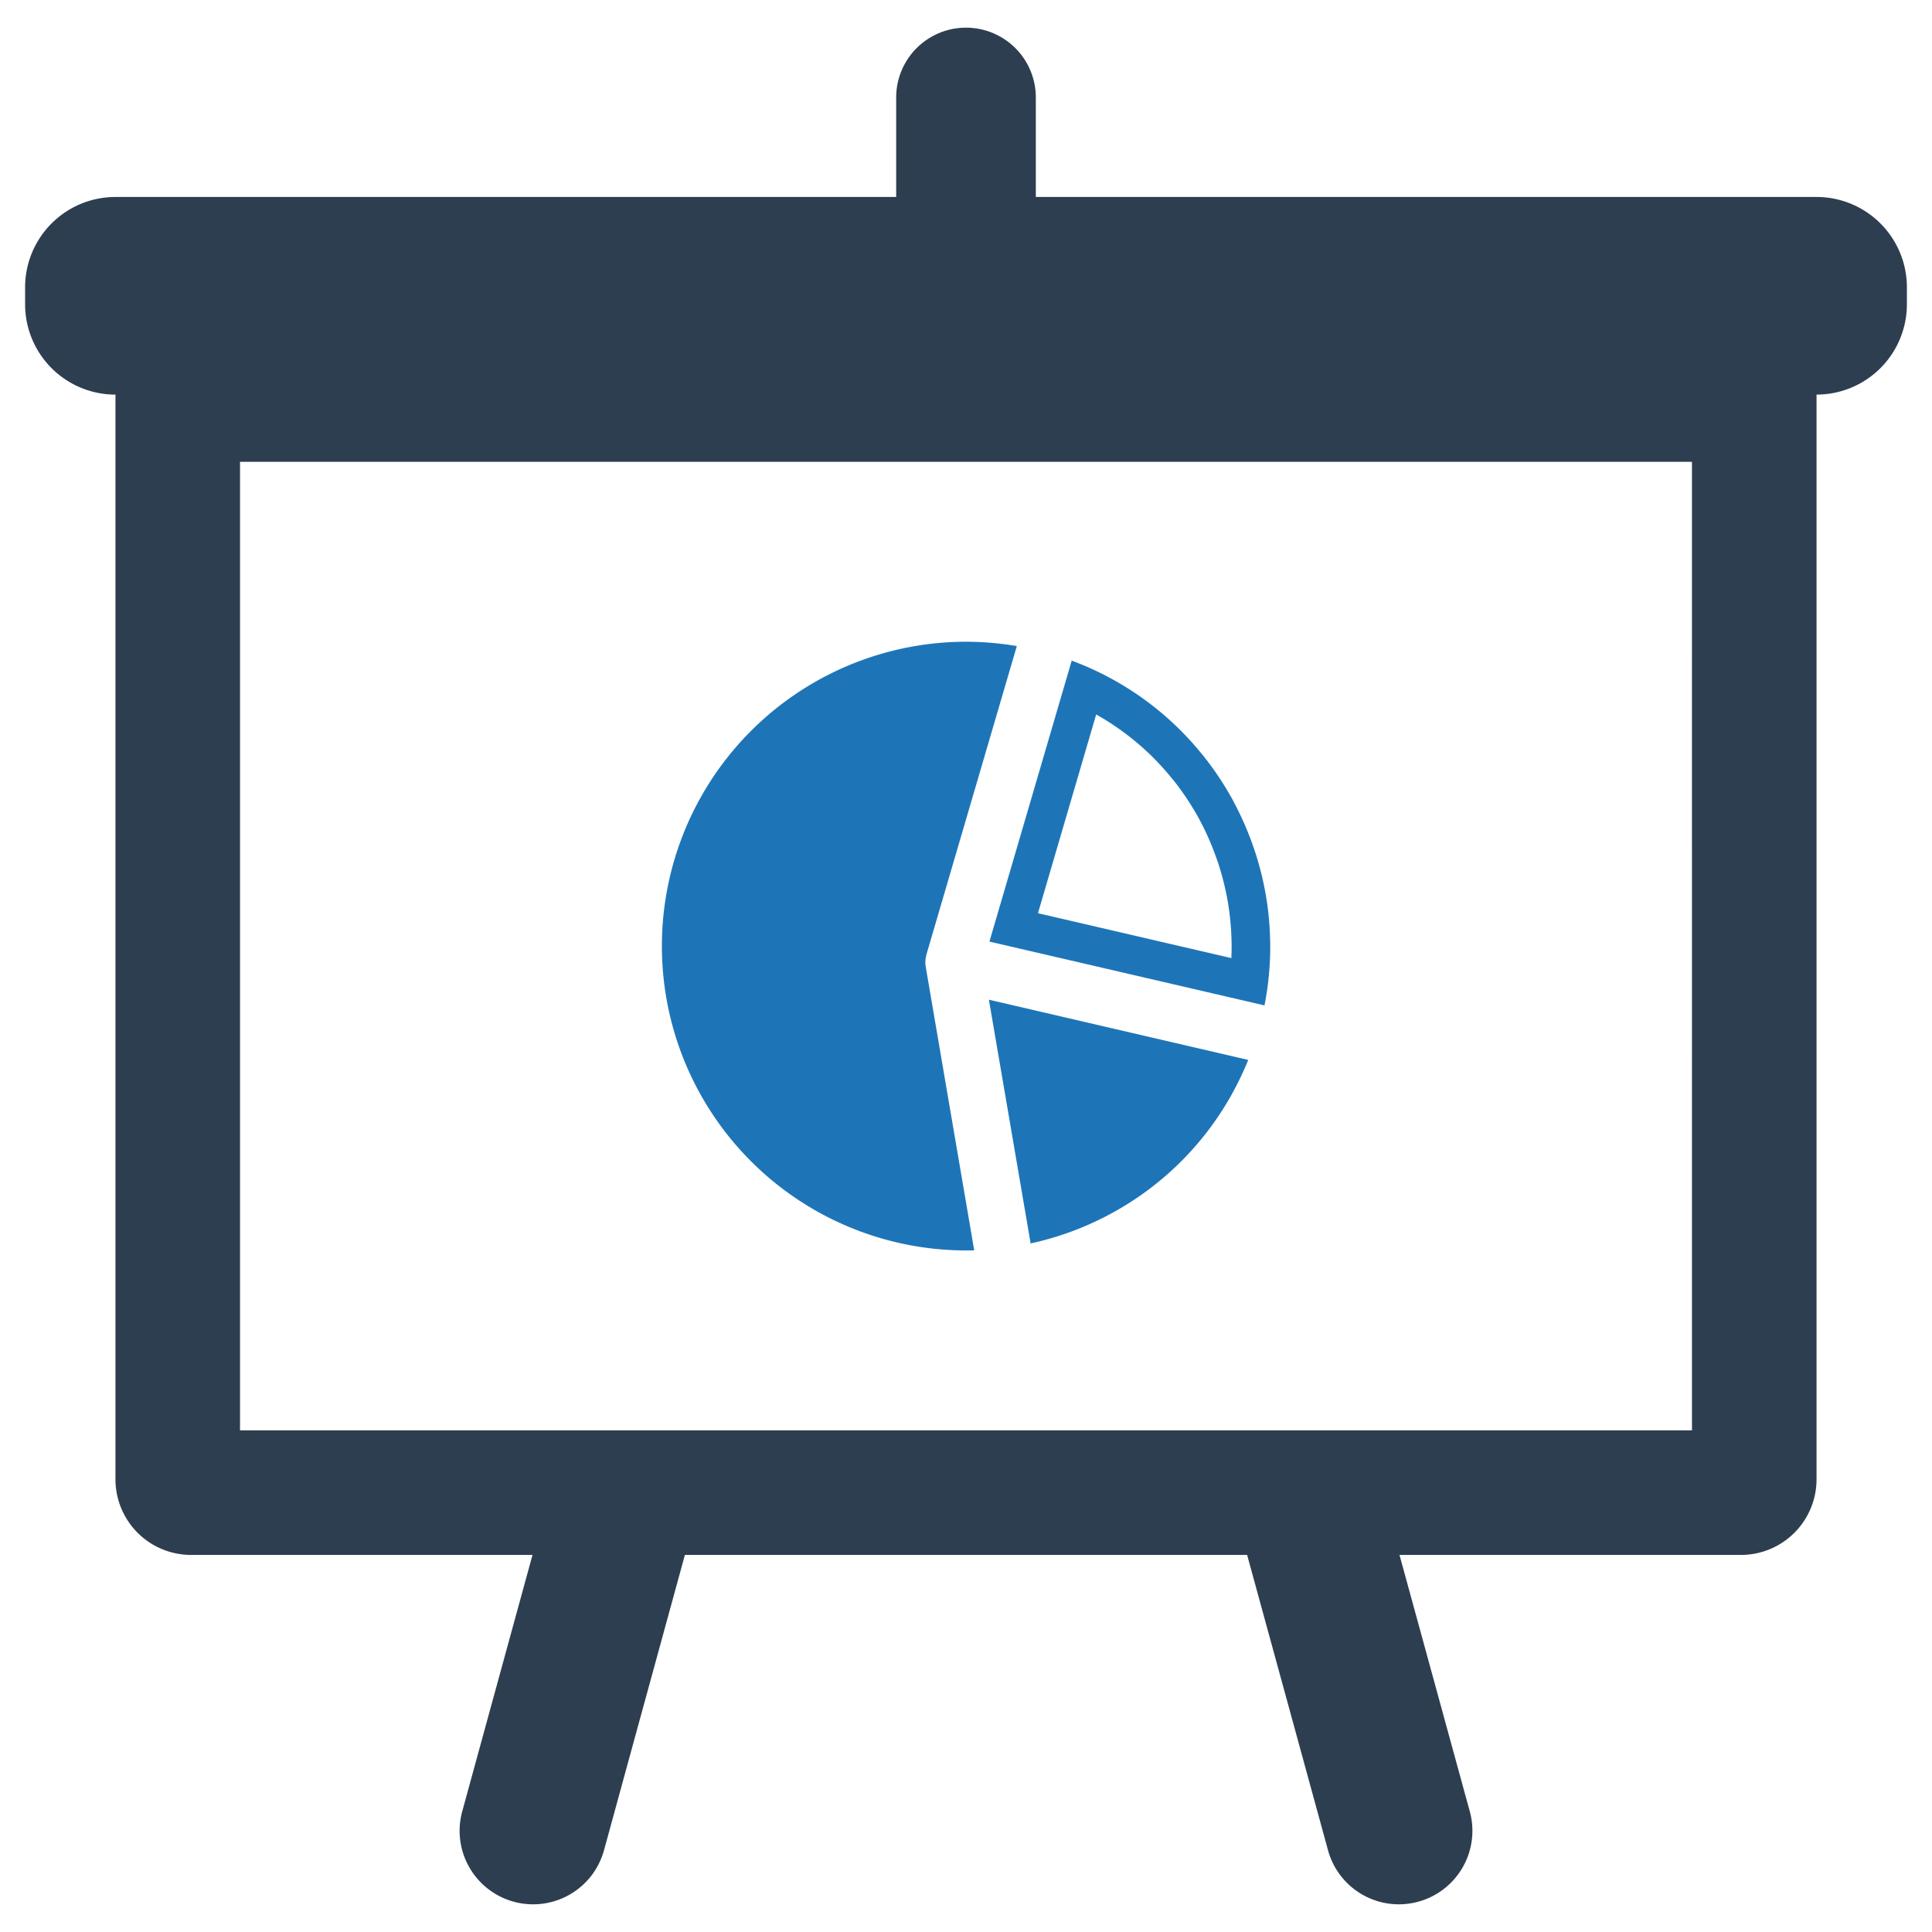 <?xml version="1.0" encoding="UTF-8" standalone="no"?> <svg id="Layer_1" data-name="Layer 1" xmlns="http://www.w3.org/2000/svg" viewBox="0 0 128 128"><defs><style>.cls-1{fill:#1d75b8;}.cls-2{fill:#2d3e50;}</style></defs><title>a</title><path class="cls-1" d="M73.32,80.558l.049-.027a20.064,20.064,0,0,0,8.736-8.982l.027-.055c.206-.423.397-.852.567-1.271L65.517,66.234l2.765,16.146A20.168,20.168,0,0,0,73.32,80.558Z"/><path class="cls-1" d="M84.15,62.332a19.855,19.855,0,0,0-.279-2.988l-.024-.138a20.411,20.411,0,0,0-.752-2.944L83.04,56.113a20.287,20.287,0,0,0-1.283-2.948l-.079-.154a20.452,20.452,0,0,0-2-2.995l-.075-.087a20.057,20.057,0,0,0-8.6-6.16L65.552,62.383,83.776,66.61a20.15,20.15,0,0,0,.378-4.18Zm-2.57,1.145L68.768,60.502,72.625,47.335A17.607,17.607,0,0,1,74.613,48.638a17.351,17.351,0,0,1,3.007,2.905l.091.106a17.789,17.789,0,0,1,1.712,2.57l.079.146a17.955,17.955,0,0,1,1.122,2.582l.059.161a18.366,18.366,0,0,1,.642,2.523l.024.138a17.932,17.932,0,0,1,.244,2.606l.004.118C81.599,62.82,81.595,63.151,81.58,63.477Z"/><path class="cls-1" d="M61.325,64.012c-.009-.069-.014-.113-.016-.157-.001-.028-.002-.053-.001-.112l.002-.078c.002-.034.004-.067.008-.103.003-.027.008-.065.018-.117l.045-.212,5.986-20.429A20.472,20.472,0,0,0,63.957,42.517a20.164,20.164,0,1,0,.587,40.321Z"/><path class="cls-2" d="M120.35,13.05H68.626V6.459a4.626,4.626,0,1,0-9.252,0v6.591H7.65a5.987,5.987,0,0,0-5.987,5.987V20.157a5.987,5.987,0,0,0,5.987,5.987V98.007a5.011,5.011,0,0,0,5.011,5.011H35.28l-4.656,16.992a4.869,4.869,0,0,0,9.393,2.573l2.188-7.992,1.028-3.751,2.143-7.822H82.625l2.143,7.822,1.028,3.751,2.188,7.992a4.867,4.867,0,0,0,4.689,3.583,4.921,4.921,0,0,0,1.293-.175,4.866,4.866,0,0,0,3.411-5.982L92.72,103.018h22.621a5.009,5.009,0,0,0,5.009-5.009V26.143a5.987,5.987,0,0,0,5.987-5.987V19.036A5.987,5.987,0,0,0,120.35,13.05Zm-8.252,81.716H15.902V30.597h96.195Z"/></svg>